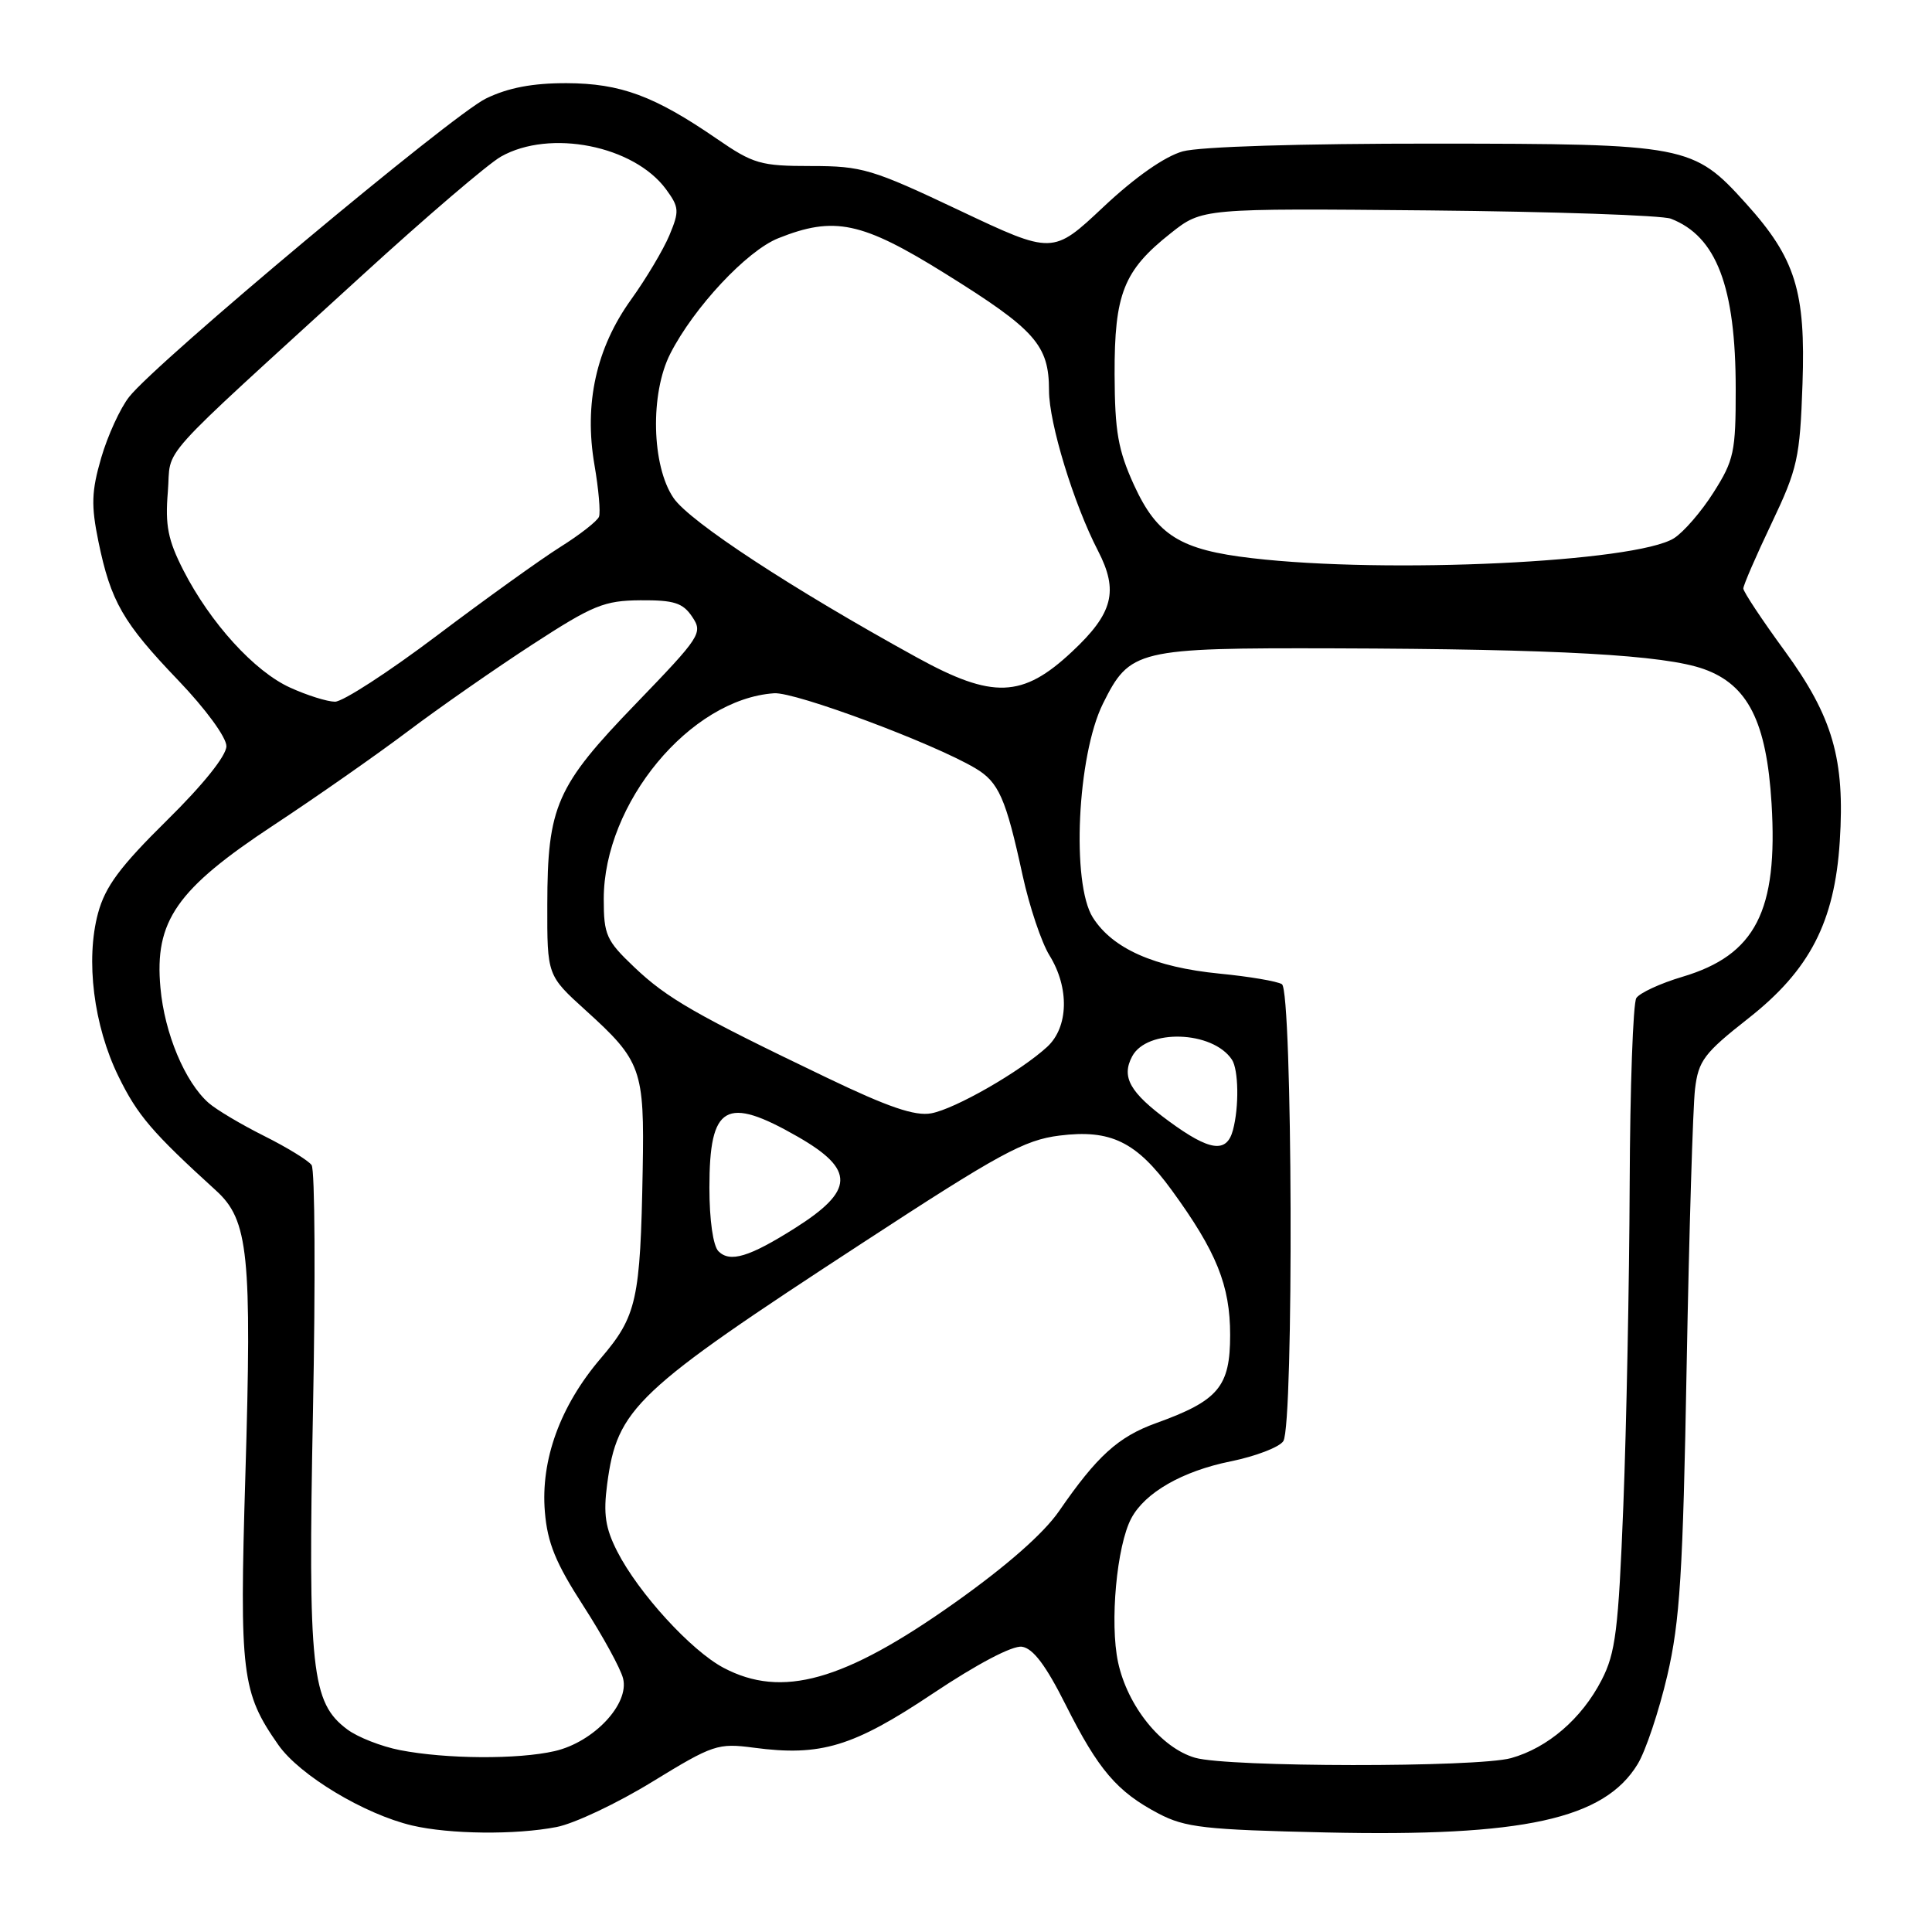 <?xml version="1.0" encoding="UTF-8" standalone="no"?>
<!DOCTYPE svg PUBLIC "-//W3C//DTD SVG 1.1//EN" "http://www.w3.org/Graphics/SVG/1.1/DTD/svg11.dtd" >
<svg xmlns="http://www.w3.org/2000/svg" xmlns:xlink="http://www.w3.org/1999/xlink" version="1.1" viewBox="0 0 256 256">
 <g >
 <path fill="currentColor"
d=" M 73.75 242.09 C 76.09 241.64 81.80 238.94 86.44 236.09 C 94.49 231.16 95.12 230.95 99.89 231.58 C 108.76 232.76 113.06 231.45 123.61 224.40 C 129.48 220.48 134.15 218.02 135.41 218.20 C 136.89 218.41 138.59 220.68 141.21 225.90 C 145.54 234.52 148.01 237.41 153.50 240.30 C 157.04 242.16 159.60 242.45 175.71 242.81 C 201.87 243.39 212.57 241.05 217.00 233.75 C 218.06 232.01 219.82 226.74 220.92 222.04 C 222.60 214.83 223.00 208.46 223.49 181.00 C 223.82 163.12 224.32 146.61 224.60 144.30 C 225.05 140.54 225.80 139.55 231.65 134.95 C 239.80 128.55 243.10 122.17 243.78 111.48 C 244.48 100.60 242.85 94.98 236.49 86.26 C 233.47 82.13 231.00 78.40 231.00 77.98 C 231.00 77.55 232.68 73.67 234.74 69.35 C 238.19 62.10 238.50 60.69 238.84 50.88 C 239.27 38.59 237.91 34.23 231.36 26.97 C 224.36 19.21 223.52 19.05 190.00 19.03 C 172.35 19.02 158.98 19.43 156.71 20.06 C 154.33 20.73 150.41 23.47 146.21 27.42 C 139.50 33.73 139.50 33.73 127.11 27.87 C 115.54 22.39 114.23 22.00 107.47 22.00 C 100.78 22.00 99.82 21.72 94.98 18.39 C 86.70 12.70 82.24 11.05 75.07 11.02 C 70.59 11.01 67.34 11.62 64.40 13.05 C 59.91 15.22 20.75 47.96 17.12 52.58 C 15.93 54.08 14.27 57.72 13.41 60.66 C 12.12 65.11 12.06 66.96 13.04 71.75 C 14.68 79.71 16.29 82.50 23.62 90.15 C 27.25 93.94 30.00 97.70 30.00 98.87 C 30.00 100.13 26.91 103.99 22.10 108.72 C 15.90 114.84 13.95 117.46 12.99 121.00 C 11.32 127.19 12.41 135.92 15.70 142.63 C 18.21 147.77 20.16 150.05 28.63 157.76 C 32.93 161.67 33.39 166.17 32.51 195.57 C 31.72 221.85 32.02 224.27 36.89 231.22 C 39.71 235.24 48.29 240.40 54.62 241.89 C 59.58 243.05 68.30 243.15 73.75 242.09 Z  M 158.35 232.91 C 153.86 231.61 149.40 226.07 148.15 220.26 C 147.03 215.04 147.97 204.79 149.91 201.17 C 151.73 197.77 156.66 194.94 163.06 193.64 C 166.40 192.96 169.55 191.75 170.05 190.95 C 171.45 188.73 171.27 131.28 169.86 130.41 C 169.23 130.02 165.51 129.39 161.59 129.01 C 152.97 128.16 147.43 125.71 144.81 121.58 C 141.94 117.06 142.74 100.12 146.14 93.25 C 149.71 86.06 150.61 85.84 176.79 85.91 C 206.50 86.00 220.53 86.78 225.78 88.66 C 231.61 90.74 234.08 95.64 234.74 106.45 C 235.61 120.72 232.61 126.55 222.93 129.43 C 220.00 130.30 217.26 131.57 216.82 132.25 C 216.39 132.94 215.99 144.07 215.94 157.00 C 215.89 169.93 215.51 189.05 215.10 199.50 C 214.45 216.02 214.07 219.04 212.22 222.62 C 209.58 227.74 205.09 231.60 200.22 232.96 C 195.69 234.21 162.73 234.18 158.35 232.91 Z  M 53.00 231.90 C 50.53 231.42 47.38 230.18 46.02 229.16 C 41.26 225.61 40.80 221.37 41.47 187.00 C 41.81 169.68 41.73 155.00 41.29 154.38 C 40.86 153.77 38.02 152.03 35.00 150.52 C 31.98 149.01 28.66 147.04 27.64 146.14 C 24.50 143.37 21.80 136.92 21.26 130.89 C 20.45 122.04 23.38 117.83 36.27 109.33 C 41.90 105.62 49.90 100.02 54.06 96.89 C 58.21 93.76 65.64 88.59 70.56 85.39 C 78.58 80.18 80.05 79.58 84.86 79.54 C 89.32 79.51 90.48 79.88 91.72 81.73 C 93.16 83.87 92.85 84.33 84.27 93.23 C 73.70 104.17 72.54 106.81 72.52 119.88 C 72.50 129.25 72.50 129.25 77.61 133.88 C 85.00 140.57 85.40 141.68 85.16 155.00 C 84.85 172.29 84.38 174.39 79.60 179.99 C 74.23 186.28 71.62 193.45 72.20 200.34 C 72.54 204.45 73.64 207.13 77.30 212.79 C 79.86 216.76 82.23 221.08 82.56 222.40 C 83.42 225.79 78.67 230.84 73.50 232.03 C 68.63 233.15 59.09 233.09 53.00 231.90 Z  M 95.87 220.99 C 91.58 218.72 84.61 211.10 81.79 205.58 C 80.21 202.48 79.93 200.62 80.45 196.67 C 81.79 186.58 84.11 184.38 114.28 164.70 C 132.42 152.85 135.73 151.05 140.39 150.47 C 147.17 149.62 150.58 151.28 155.27 157.72 C 161.20 165.86 163.00 170.33 163.00 176.89 C 163.00 183.75 161.46 185.59 153.19 188.57 C 148.17 190.38 145.36 192.93 140.33 200.23 C 138.28 203.20 133.35 207.53 126.46 212.41 C 111.82 222.78 103.61 225.08 95.87 220.99 Z  M 95.20 165.80 C 94.49 165.09 94.00 161.67 94.00 157.37 C 94.00 146.39 96.16 145.15 105.71 150.62 C 113.34 155.00 113.24 157.75 105.28 162.77 C 99.27 166.56 96.73 167.33 95.20 165.80 Z  M 154.89 148.57 C 149.71 144.77 148.55 142.72 150.02 139.97 C 151.99 136.28 160.67 136.57 163.23 140.40 C 164.12 141.73 164.20 146.67 163.37 149.75 C 162.54 152.85 160.30 152.54 154.89 148.57 Z  M 109.50 142.77 C 92.17 134.46 88.38 132.28 84.05 128.16 C 80.33 124.63 80.00 123.88 80.00 119.12 C 80.00 106.43 91.44 92.62 102.58 91.86 C 105.38 91.67 123.55 98.44 129.21 101.78 C 132.34 103.63 133.27 105.72 135.50 115.99 C 136.40 120.11 138.00 124.89 139.07 126.61 C 141.72 130.90 141.59 136.11 138.75 138.72 C 135.17 142.00 126.56 146.94 123.40 147.52 C 121.24 147.92 117.70 146.71 109.50 142.77 Z  M 38.44 91.11 C 33.70 88.96 27.87 82.54 24.30 75.57 C 22.25 71.55 21.87 69.62 22.24 65.17 C 22.75 58.98 19.95 62.10 47.97 36.50 C 56.39 28.80 64.68 21.71 66.38 20.75 C 72.87 17.08 84.00 19.29 88.26 25.09 C 90.00 27.47 90.03 27.98 88.70 31.17 C 87.90 33.08 85.61 36.93 83.61 39.71 C 79.00 46.13 77.37 53.49 78.77 61.61 C 79.32 64.81 79.59 67.90 79.37 68.47 C 79.15 69.04 76.84 70.85 74.24 72.48 C 71.63 74.12 64.27 79.41 57.88 84.23 C 51.49 89.05 45.42 92.99 44.38 92.98 C 43.35 92.97 40.67 92.13 38.44 91.11 Z  M 121.50 87.12 C 105.01 78.05 91.40 69.14 89.25 65.99 C 86.34 61.74 86.12 52.14 88.82 46.86 C 91.94 40.74 98.96 33.23 103.12 31.57 C 110.54 28.60 114.19 29.37 125.21 36.23 C 137.20 43.69 139.00 45.72 139.00 51.76 C 139.00 56.06 142.27 66.76 145.49 72.98 C 148.25 78.32 147.49 81.27 142.04 86.36 C 135.49 92.50 131.54 92.64 121.50 87.12 Z  M 165.89 73.96 C 156.40 72.86 153.33 70.95 150.27 64.29 C 148.15 59.64 147.72 57.21 147.69 49.61 C 147.66 38.93 148.88 35.84 155.12 30.91 C 159.29 27.60 159.29 27.60 189.30 27.88 C 205.80 28.04 220.25 28.53 221.40 28.98 C 227.44 31.31 229.99 37.99 229.99 51.55 C 230.00 59.86 229.76 60.99 227.06 65.24 C 225.45 67.79 223.08 70.52 221.81 71.32 C 216.74 74.50 183.79 76.06 165.89 73.96 Z "/>
</g>
</svg>